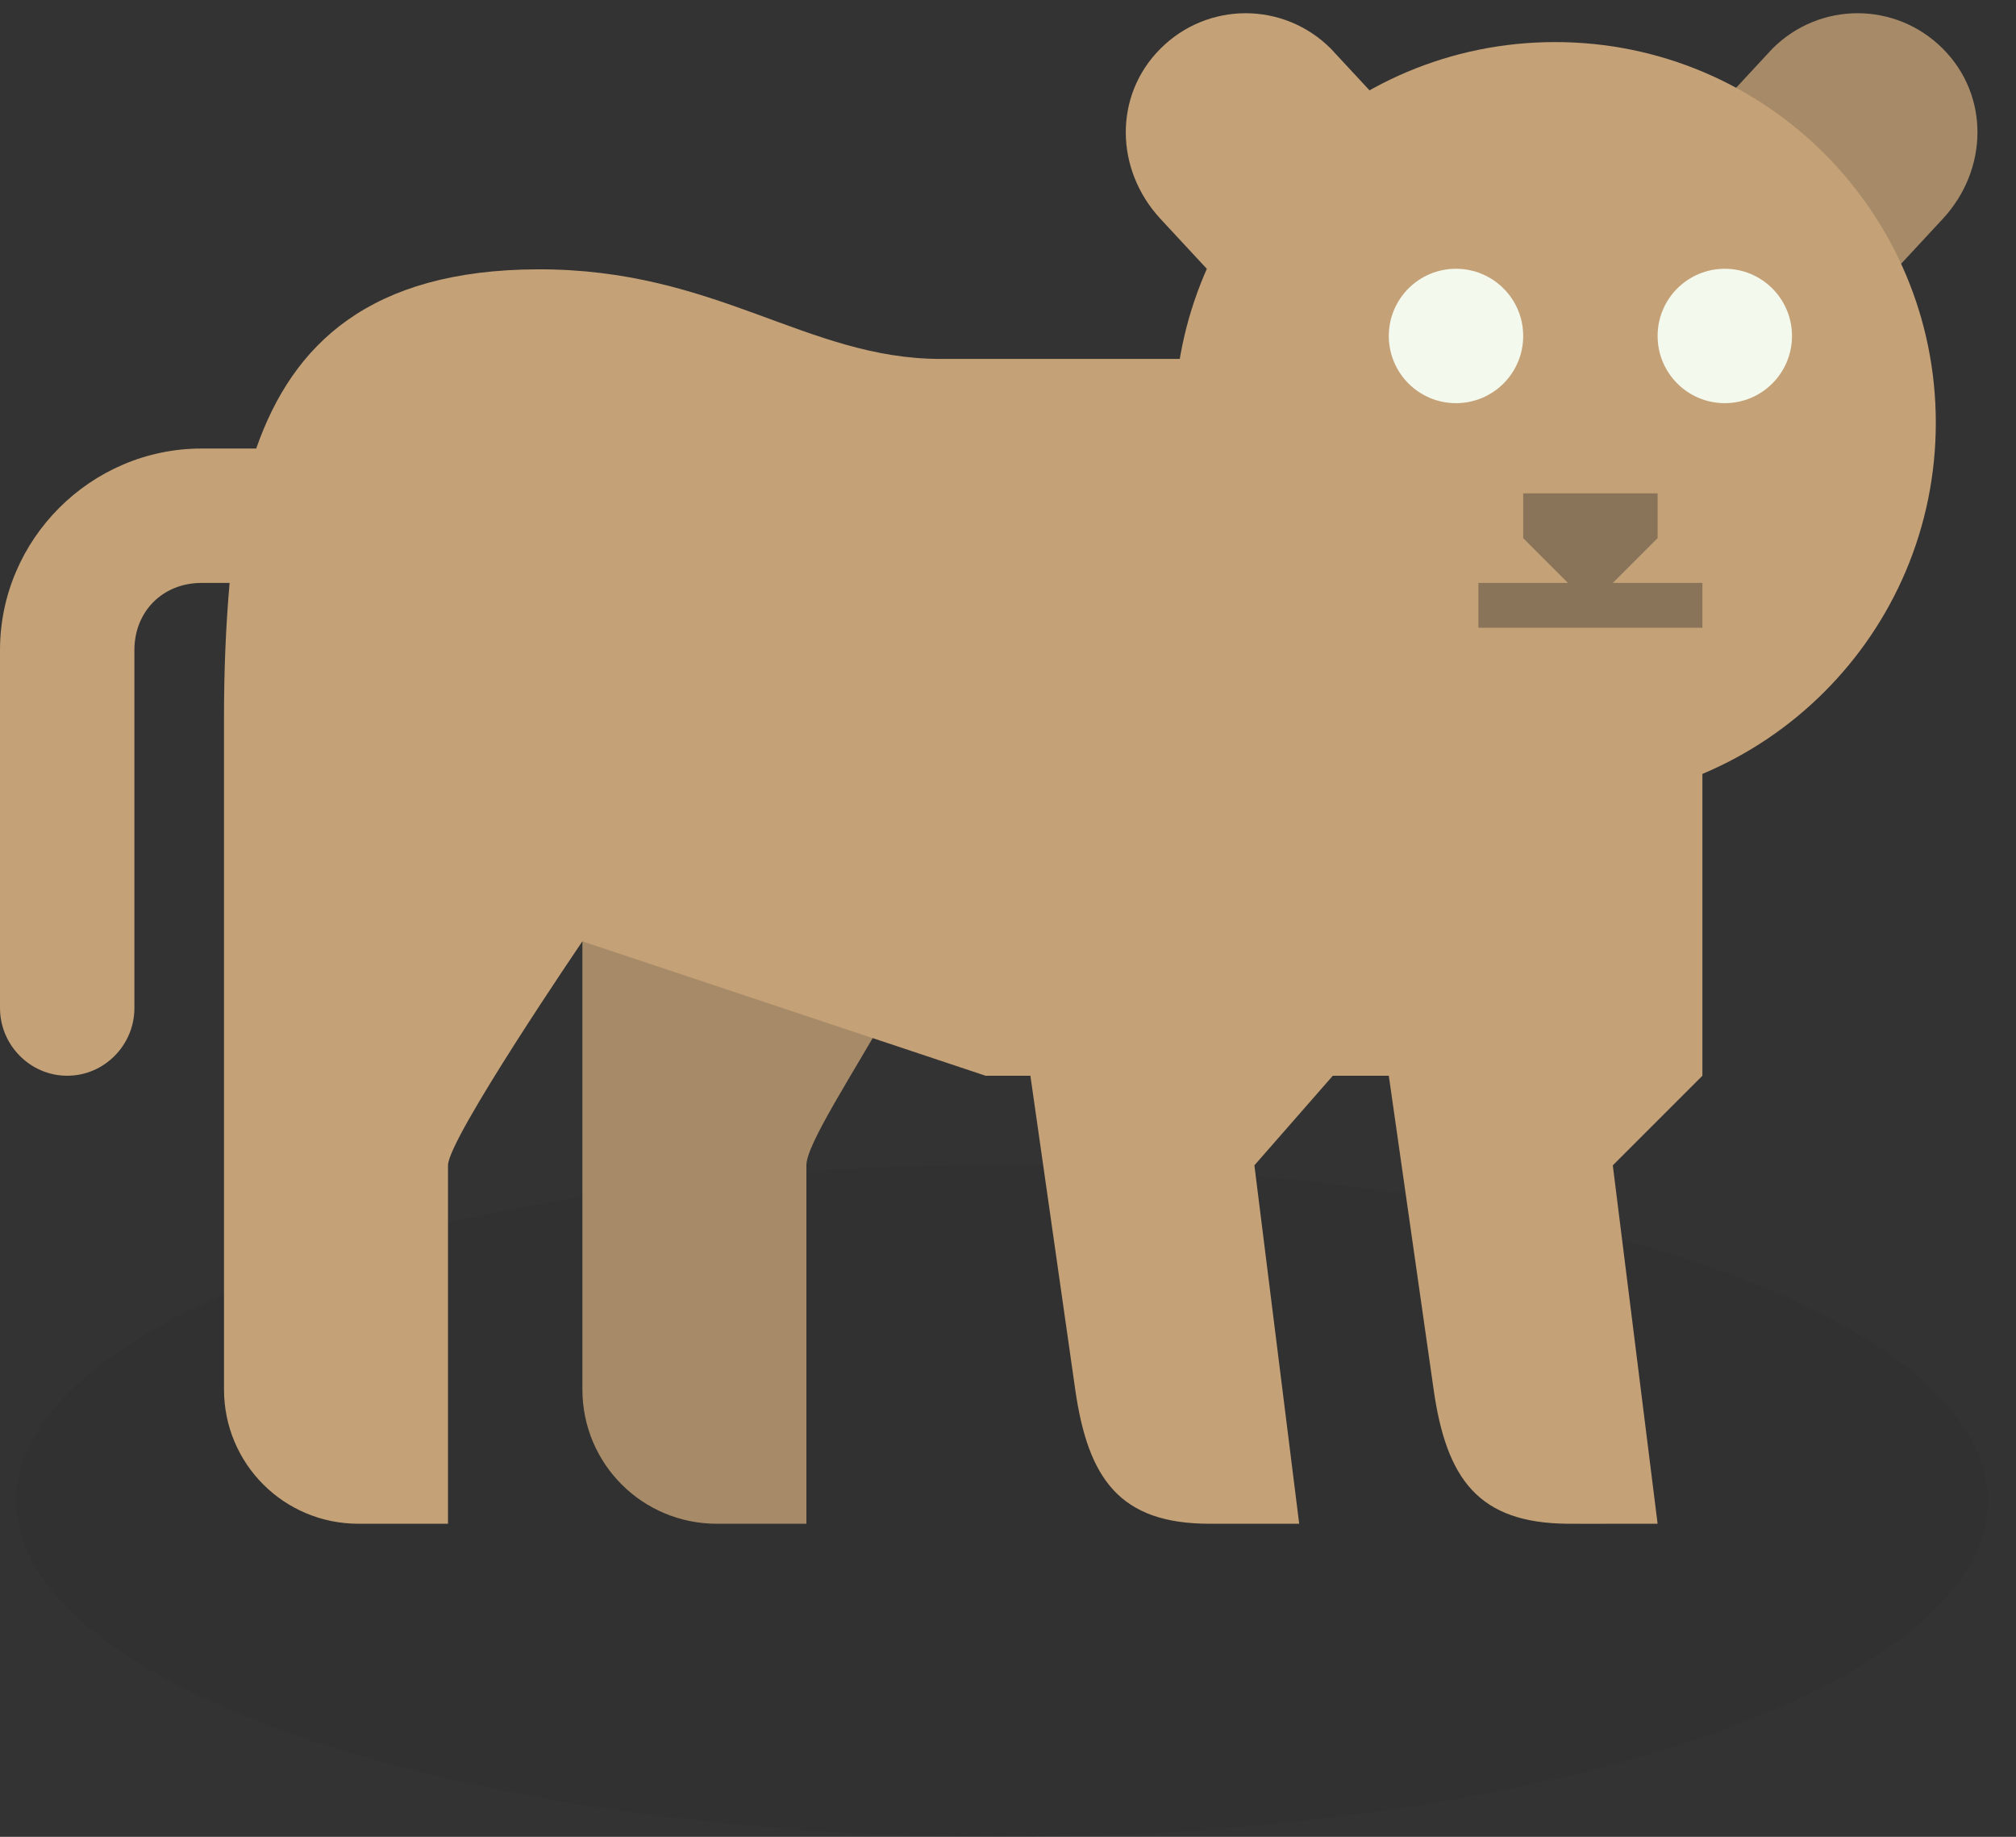 <?xml version="1.0" encoding="UTF-8" standalone="no"?>
<!-- Created with Inkscape (http://www.inkscape.org/) -->

<svg
   xmlns:dc="http://purl.org/dc/elements/1.1/"
   xmlns:cc="http://creativecommons.org/ns#"
   xmlns:rdf="http://www.w3.org/1999/02/22-rdf-syntax-ns#"
   xmlns:svg="http://www.w3.org/2000/svg"
   xmlns="http://www.w3.org/2000/svg"
   xmlns:sodipodi="http://sodipodi.sourceforge.net/DTD/sodipodi-0.dtd"
   xmlns:inkscape="http://www.inkscape.org/namespaces/inkscape"
   width="45"
   height="41"
   id="svg8154"
   version="1.1"
   inkscape:version="0.48.5 r10040"
   sodipodi:docname="cougar.svg">
  <rect width="100%" height="100%" fill="#333333" stroke="none"/>
  <defs
     id="defs8156" />
  <sodipodi:namedview
     id="base"
     pagecolor="#ffffff"
     bordercolor="#666666"
     borderopacity="1.0"
     inkscape:pageopacity="0.0"
     inkscape:pageshadow="2"
     inkscape:zoom="8"
     inkscape:cx="20.535356"
     inkscape:cy="19.061626"
     inkscape:document-units="px"
     inkscape:current-layer="layer1"
     showgrid="false"
     fit-margin-top="0"
     fit-margin-left="0"
     fit-margin-right="0"
     fit-margin-bottom="0"
     inkscape:snap-bbox="true"
     inkscape:snap-nodes="false"
     inkscape:window-width="642"
     inkscape:window-height="645"
     inkscape:window-x="199"
     inkscape:window-y="289"
     inkscape:window-maximized="0">
    <inkscape:grid
       type="xygrid"
       id="grid8235"
       empspacing="5"
       visible="true"
       enabled="true"
       snapvisiblegridlinesonly="true" />
  </sodipodi:namedview>
  <g
     inkscape:label="Layer 1"
     inkscape:groupmode="layer"
     id="layer1"
     transform="translate(-299.453,-506.934)">
    <g
       id="g9612"
       transform="matrix(-1,0,0,1,976.453,329.571)">
      <path
         sodipodi:nodetypes="ssccss"
         inkscape:connector-curvature="0"
         id="rect6145-7"
         d="m 633.635,178.448 c 1.053,-1.053 2.748,-1.053 3.801,1e-5 l 2.434,2.623 -3.801,3.801 -2.434,-2.623 c -1.013,-1.092 -1.053,-2.748 0,-3.801 z"
         style="color:#000000;fill:#a78b68;fill-opacity:1;fill-rule:nonzero;stroke:none;stroke-width:2;marker:none;visibility:visible;display:inline;overflow:visible;enable-background:accumulate" />
      <path
         transform="matrix(1.133,0,0,1.133,-82.266,-26.048)"
         d="m 647,187.862 c 0,4.142 -3.358,7.5 -7.5,7.5 -4.142,0 -7.5,-3.358 -7.5,-7.5 0,-4.142 3.358,-7.5 7.5,-7.5 4.142,0 7.5,3.358 7.5,7.5 z"
         sodipodi:ry="7.5"
         sodipodi:rx="7.5"
         sodipodi:cy="187.86218"
         sodipodi:cx="639.5"
         id="path9430"
         style="color:#000000;fill:#c4a177;fill-opacity:1;fill-rule:nonzero;stroke:none;stroke-width:5.294;marker:none;visibility:visible;display:inline;overflow:visible;enable-background:accumulate"
         sodipodi:type="arc" />
      <path
         transform="matrix(-1.467,0,0,1,2268.333,-444)"
         d="m 1115,654.862 c 0,4.142 -6.716,7.5 -15,7.5 -8.284,0 -15,-3.358 -15,-7.5 0,-4.142 6.716,-7.5 15,-7.5 8.284,0 15,3.358 15,7.5 z"
         sodipodi:ry="7.5"
         sodipodi:rx="15"
         sodipodi:cy="654.86218"
         sodipodi:cx="1100"
         id="path9404"
         style="opacity:0.1;color:#000000;fill:#162019;fill-opacity:1;fill-rule:nonzero;stroke:none;stroke-width:2;marker:none;visibility:visible;display:inline;overflow:visible;enable-background:accumulate"
         sodipodi:type="arc" />
      <path
         sodipodi:nodetypes="cscccscc"
         inkscape:connector-curvature="0"
         style="color:#000000;fill:#a78b68;fill-opacity:1;fill-rule:nonzero;stroke:none;stroke-width:2;marker:none;visibility:visible;display:inline;overflow:visible;enable-background:accumulate"
         d="m 664,194.375 0,14 c 0,1.662 -1.338,3 -3,3 l -2,0 0,-4.5 0,-3.5 c 0,-0.947 -4,-6.013 -4,-9.013 z"
         id="path9406" />
      <path
         sodipodi:nodetypes="cccccccccccccccccsccsscscssccsccsscsscc"
         inkscape:connector-curvature="0"
         id="path9408"
         d="m 639,193.375 0,6 0,2 2,2 -1,8 1,0 c 0,0 0.667,0.002 1,0 2,-0.013 2.714,-0.996 3,-3 l 1,-7 1.25,0 1.75,2 -1,8 2,0 c 2,0 2.714,-0.996 3,-3 l 1,-7 1,0 9,-3 c 0,0 3,4.404 3,5 l 0,3.5 0,4.5 2,0 c 1.662,0 3,-1.338 3,-3 l 0,-11 0,-4 c 0,-1.02 -0.039,-2.024 -0.125,-3 l 0.625,0 c 0.866,0 1.5,0.634 1.5,1.5 l 0,7.969 c -1.5e-4,0.01 -6e-5,0.021 0,0.031 0.005,0.821 0.675,1.5 1.5,1.5 0.825,0 1.494,-0.68 1.5,-1.5 l 0,-0.031 0,-7.969 c 0,-2.472 -2.028,-4.5 -4.5,-4.5 l -1.219,0 c -0.814,-2.334 -2.54,-3.988 -6.281,-4 -4,-0.013 -6,2 -9,2 l -6,0 z"
         style="color:#000000;fill:#c4a177;fill-opacity:1;fill-rule:nonzero;stroke:none;stroke-width:6;marker:none;visibility:visible;display:inline;overflow:visible;enable-background:accumulate" />
      <g
         id="g9416"
         transform="matrix(-1,0,0,1,1291,227)">
        <path
           transform="matrix(0.6,0,0,0.6,87,-93.055)"
           d="m 935,84.862 c 0,1.381 -1.119,2.5 -2.5,2.5 -1.381,0 -2.5,-1.119 -2.5,-2.5 0,-1.381 1.119,-2.5 2.5,-2.5 1.381,0 2.5,1.119 2.5,2.5 z"
           sodipodi:ry="2.5"
           sodipodi:rx="2.5"
           sodipodi:cy="84.862183"
           sodipodi:cx="932.5"
           id="path9418"
           style="color:#000000;fill:#f4f9ed;fill-opacity:1;fill-rule:nonzero;stroke:none;stroke-width:2;marker:none;visibility:visible;display:inline;overflow:visible;enable-background:accumulate"
           sodipodi:type="arc" />
        <path
           sodipodi:type="arc"
           style="color:#000000;fill:#f4f9ed;fill-opacity:1;fill-rule:nonzero;stroke:none;stroke-width:2;marker:none;visibility:visible;display:inline;overflow:visible;enable-background:accumulate"
           id="path9420"
           sodipodi:cx="932.5"
           sodipodi:cy="84.862183"
           sodipodi:rx="2.5"
           sodipodi:ry="2.5"
           d="m 935,84.862 c 0,1.381 -1.119,2.5 -2.5,2.5 -1.381,0 -2.5,-1.119 -2.5,-2.5 0,-1.381 1.119,-2.5 2.5,-2.5 1.381,0 2.5,1.119 2.5,2.5 z"
           transform="matrix(0.6,0,0,0.6,93,-93.055)" />
        <path
           inkscape:connector-curvature="0"
           id="path9422"
           transform="matrix(-1,0,0,1,1370,-117)"
           d="m 719,78.375 0,1 1,1 -2,0 0,1 2,0 1,0 2,0 0,-1 -2,0 1,-1 0,-1 -1,0 -1,0 -1,0 z"
           style="color:#000000;fill:#897459;fill-opacity:1;fill-rule:nonzero;stroke:none;stroke-width:6;marker:none;visibility:visible;display:inline;overflow:visible;enable-background:accumulate" />
      </g>
      <rect
         style="color:#000000;fill:none;stroke:none;stroke-width:4;marker:none;visibility:visible;display:inline;overflow:visible;enable-background:accumulate"
         id="rect9428"
         width="45"
         height="41"
         x="632"
         y="177.362" />
      <path
         style="color:#000000;fill:#c4a177;fill-opacity:1;fill-rule:nonzero;stroke:none;stroke-width:6;marker:none;visibility:visible;display:inline;overflow:visible;enable-background:accumulate"
         d="m 651.096,178.448 c -1.053,-1.053 -2.748,-1.053 -3.801,1e-5 l -2.434,2.623 3.801,3.801 2.434,-2.623 c 1.013,-1.092 1.053,-2.748 0,-3.801 z"
         id="path6250-9"
         inkscape:connector-curvature="0"
         sodipodi:nodetypes="ssccss" />
    </g>
  </g>
</svg>
